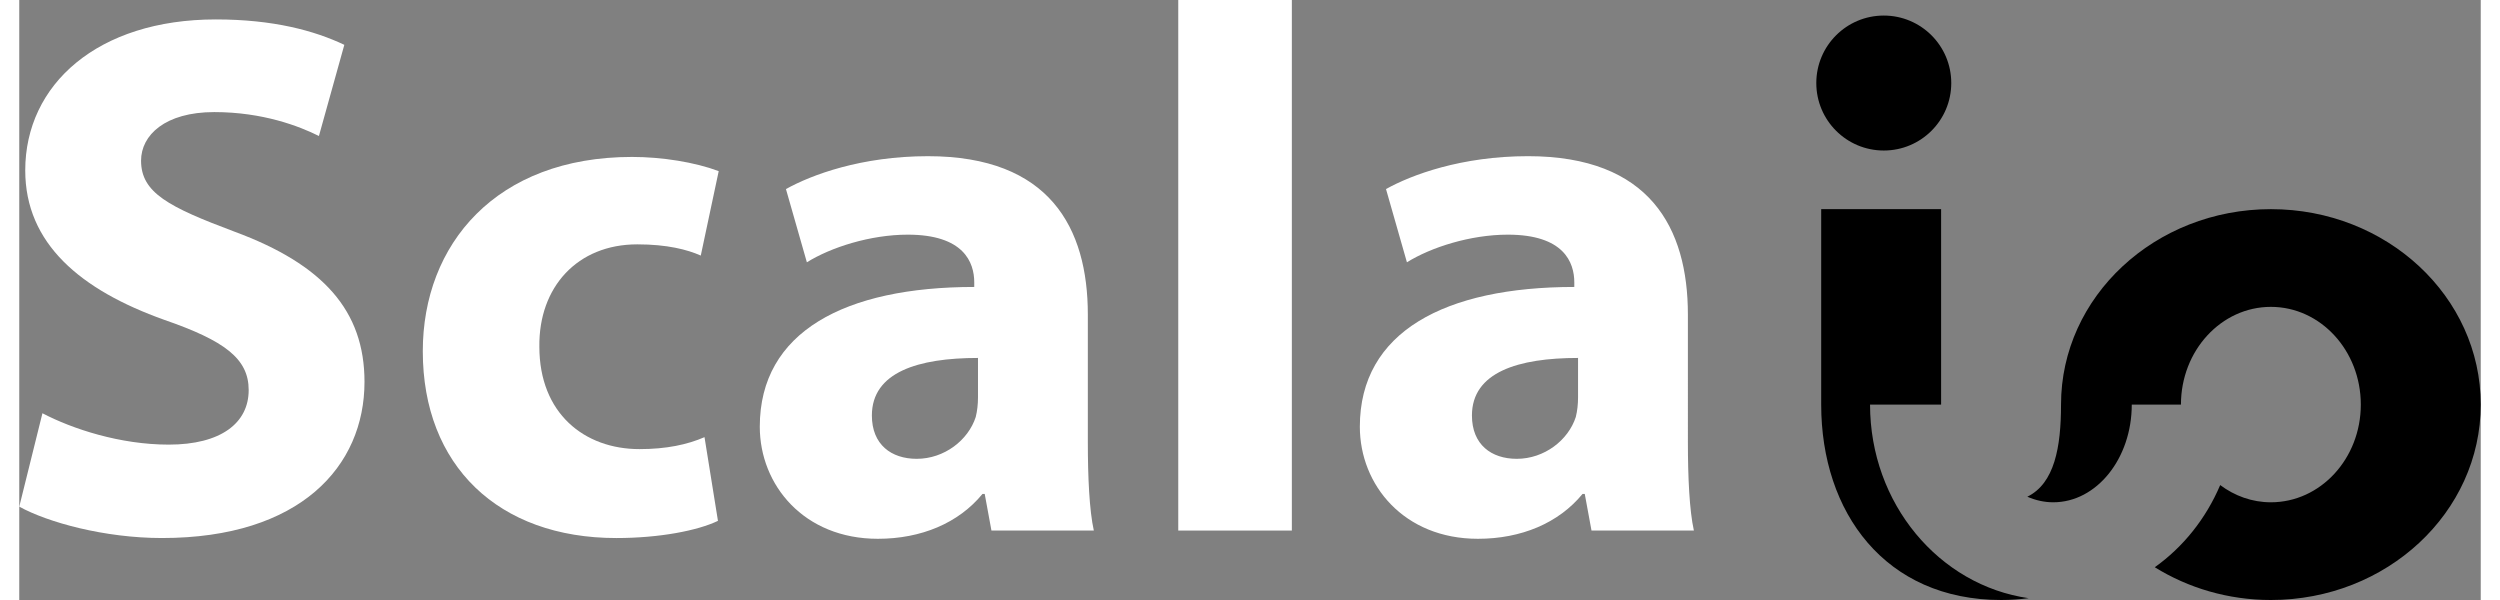 <svg xmlns="http://www.w3.org/2000/svg" version="1.1" viewBox="0 0 402.143 98.025" width="500px" height="120px">
  <rect x="0" y="0" width="402.143" height="98.025" fill="#808080" stroke="none"/>
  <g transform="translate(-39.344,-43.23)">
    <g>
      <g fill="#ffffff">
        <path
          d="m 43.13,110.743 c 4.882,2.564 12.696,5.127 20.632,5.127 8.545,0 13.063,-3.541 13.063,-8.912 0,-5.127 -3.907,-8.057 -13.796,-11.476 C 49.355,90.599 40.321,83.029 40.321,71.065 c 0,-14.04 11.842,-24.661 31.131,-24.661 9.4,0 16.115,1.831 20.999,4.15 L 88.3,65.449 c -3.175,-1.587 -9.156,-3.907 -17.092,-3.907 -8.058,0 -11.965,3.785 -11.965,7.936 0,5.25 4.518,7.569 15.261,11.598 14.528,5.371 21.243,12.939 21.243,24.539 0,13.796 -10.5,25.516 -33.085,25.516 -9.4,0 -18.678,-2.564 -23.318,-5.128 z"
          style="fill-rule:nonzero"></path>
        <path
          d="m 153.492,128.324 c -3.296,1.586 -9.521,2.808 -16.603,2.808 -19.289,0 -31.619,-11.843 -31.619,-30.521 0,-17.458 11.963,-31.742 34.183,-31.742 4.883,0 10.254,0.854 14.162,2.32 l -2.93,13.795 c -2.197,-0.977 -5.494,-1.832 -10.377,-1.832 -9.767,0 -16.116,6.958 -15.994,16.725 0,10.866 7.326,16.727 16.36,16.727 4.395,0 7.813,-0.733 10.621,-1.954 z"
          style="fill-rule:nonzero"></path>
        <path
          d="m 213.922,115.505 c 0,5.616 0.245,11.11 0.978,14.405 h -16.726 l -1.099,-5.98 h -0.367 c -3.906,4.761 -10.01,7.325 -17.091,7.325 -12.087,0 -19.29,-8.79 -19.29,-18.314 0,-15.504 13.917,-22.83 35.039,-22.83 V 89.38 c 0,-3.297 -1.71,-7.813 -10.866,-7.813 -6.104,0 -12.574,2.075 -16.481,4.517 L 164.601,74.12 c 4.15,-2.32 12.331,-5.373 23.196,-5.373 19.899,0 26.125,11.721 26.125,25.882 z M 195.976,101.71 c -9.767,0 -17.336,2.319 -17.336,9.4 0,4.761 3.174,7.08 7.324,7.08 4.518,0 8.424,-3.052 9.645,-6.836 0.244,-0.977 0.367,-2.076 0.367,-3.174 z"
          style="fill-rule:nonzero"></path>
        <rect x="228.696" y="43.23" width="18.556" height="86.68" style="fill-rule:nonzero"
          id="rect14"></rect>
        <path
          d="m 311.956,115.505 c 0,5.616 0.245,11.11 0.978,14.405 h -16.726 l -1.1,-5.98 h -0.366 c -3.907,4.761 -10.011,7.325 -17.092,7.325 -12.087,0 -19.289,-8.79 -19.289,-18.314 0,-15.504 13.918,-22.83 35.038,-22.83 V 89.38 c 0,-3.297 -1.709,-7.813 -10.865,-7.813 -6.104,0 -12.575,2.075 -16.481,4.517 l -3.419,-11.966 c 4.151,-2.32 12.331,-5.373 23.197,-5.373 19.899,0 26.125,11.721 26.125,25.882 z M 294.011,101.71 c -9.768,0 -17.336,2.319 -17.336,9.4 0,4.761 3.173,7.08 7.324,7.08 4.517,0 8.423,-3.052 9.645,-6.836 0.244,-0.977 0.367,-2.076 0.367,-3.174 z"
          style="fill-rule:nonzero"></path>
      </g>
      <g id="g26">
        <circle cx="343.96" cy="56.797" r="11.025" style="fill:#000"></circle>
        <path
          d="m 341.715,109.327 h 11.61 V 77.4 h -19.591 v 31.927 c 0,17.632 10.453,31.927 29.389,31.927 1.561,0 3.06,-0.106 4.506,-0.294 -14.631,-2.096 -25.914,-15.455 -25.914,-31.633 z"
          style="fill:#000;fill-rule:nonzero"></path>
        <path
          d="m 407.202,77.4 c -18.935,0 -34.286,14.295 -34.286,31.927 0,6.966 -1.062,12.874 -5.505,15.054 1.328,0.578 2.749,0.91 4.236,0.91 7.085,0 12.827,-7.147 12.827,-15.963 h 8.034 c 0,-8.817 6.578,-15.964 14.693,-15.964 8.115,0 14.693,7.147 14.693,15.964 0,8.816 -6.578,15.963 -14.693,15.963 -3.08,0 -5.923,-1.051 -8.281,-2.814 -2.323,5.472 -6.045,10.123 -10.686,13.425 5.435,3.371 11.947,5.353 18.967,5.353 18.937,0 34.286,-14.295 34.286,-31.927 C 441.489,91.695 426.139,77.4 407.202,77.4 Z"
          style="fill:#000;fill-rule:nonzero"></path>
      </g>
    </g>
  </g>
</svg>
